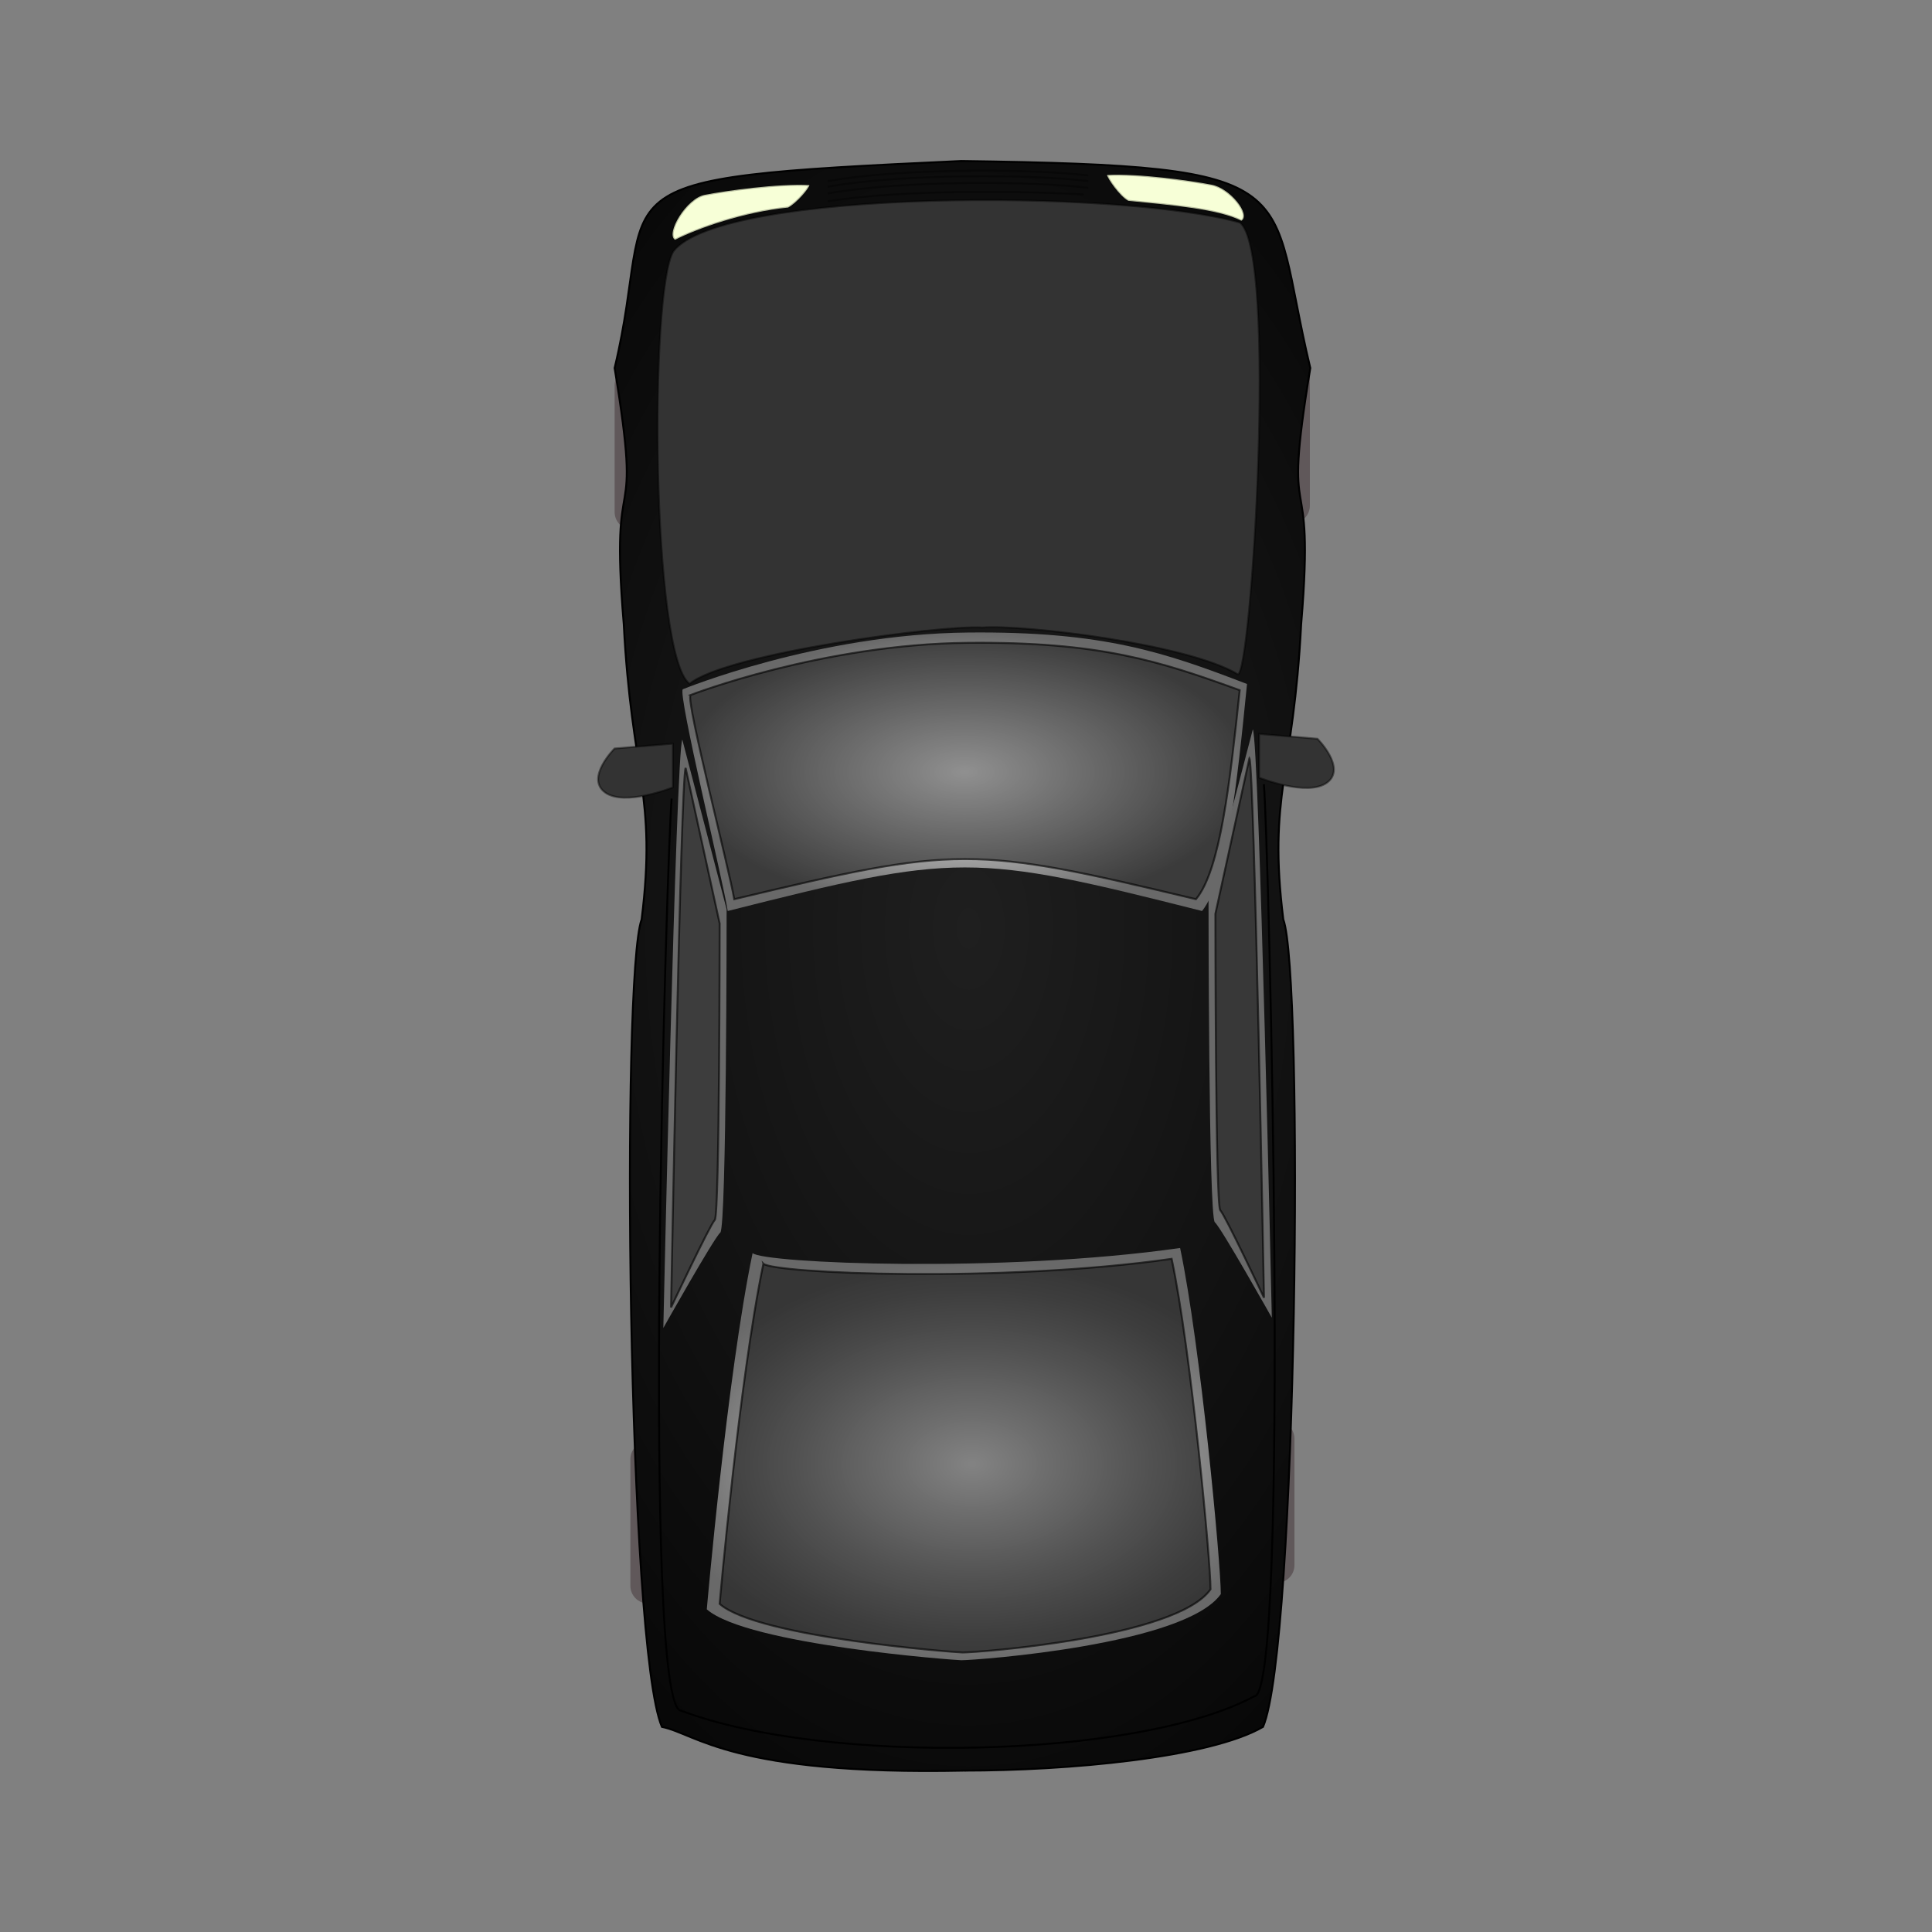 <svg:svg xmlns:svg="http://www.w3.org/2000/svg" enable-background="new 0 0 595.279 841.891" height="1001.557" id="svg171" version="1.1" viewBox="-203.14 -82.804 1001.557 1001.557" width="1001.557" x="0px" y="0px" xml:space="preserve">
<svg:rect x="-203.14" y="-82.804" width="1001.557" height="1001.557" fill="#808080" stroke="none"/>
<svg:path d="M132.802,664.502h11.311c5.057,0,9.156,4.1,9.156,9.156v65.62c0,5.058-4.1,9.156-9.156,9.156  h-11.311c-5.057,0-9.156-4.099-9.156-9.156v-65.62C123.646,668.602,127.745,664.502,132.802,664.502z" fill="#60585A" id="rect959" />
<svg:path d="M447.437,653.836h11.311c5.057,0,9.156,4.1,9.156,9.156v65.621c0,5.057-4.1,9.156-9.156,9.156  h-11.311c-5.058,0-9.156-4.1-9.156-9.156v-65.621C438.281,657.936,442.379,653.836,447.437,653.836z" fill="#60585A" id="rect958" />
<svg:g id="g786" transform="matrix(-1 0 0 -1 282.65 766.12)">
	<svg:path d="M-43.37,694.736c-5.837-0.343-11.878-0.414-17.669,0.362   c-3.812,0.759-12.237,4.018-8.165,9.254c5.595,5.377,15.498,4.553,22.569,3.95l0.548,6.393c-9.736,0.8-21.507,1.058-28.627-6.75   c-6.379-10.154,3.601-17.49,12.825-19.216c6.167-0.782,12.333-0.373,18.518-0.734L-43.37,694.736L-43.37,694.736z" fill="#4A00AD" id="path787" />
	<svg:path d="M-43.37,728.46c-5.837,0.342-11.878,0.414-17.669-0.363   c-3.812-0.759-12.237-4.018-8.165-9.254c5.595-5.377,15.498-4.553,22.569-3.95l0.548-6.393c-9.736-0.8-21.507-1.058-28.627,6.75   c-6.379,10.155,3.601,17.49,12.825,19.216c6.167,0.782,12.333,0.373,18.518,0.734L-43.37,728.46L-43.37,728.46z" fill="#4A00AD" id="path788" />
	<svg:path d="M-20.595,713.818c-2.202-0.21-4.466-0.119-6.673-0.131c-1.868-0.006-8.14-0.962-9.303,1.064   c-0.41,1.444,0.288,3.097,1.502,3.904c2.941,1.512,6.912,0.742,10.068,0.59c3.86-0.185,9.098-0.611,10.277,4.087   c0.365,3.836-2.024,7.516-5.007,9.742c-3.944,2.426-8.436,1.978-12.836,1.423c-2.62-0.348-5.233-0.749-7.86-1.044l0.483-4.055   c2.636,0.314,5.254,0.75,7.885,1.099c3.218,0.394,6.911,0.992,9.856-0.722c1.696-1.197,3.331-3.406,3.344-5.57   c0.016-1.612-5.018-0.976-5.934-0.93c-4.258,0.228-8.887,0.915-12.751-1.287c-3.112-2.333-4.487-6.792-2.073-10.116   c3.153-2.994,8.341-2.221,12.348-2.234c2.207-0.011,4.471,0.081,6.673-0.129V713.818L-20.595,713.818z" fill="#4A00AD" id="path789" />
	<svg:g id="g790" transform="matrix(1.166 0 0 1.062 -26.21 -45.238)">
		<svg:path d="M7.758,710.522c2.191,0.243,4.459,0.147,6.658,0.16c4.147,0.016,8.293-0.018,12.442-0.036    c0.831-0.005,1.663-0.012,2.493-0.039v3.442c-0.831-0.028-1.663-0.034-2.493-0.04c-4.148-0.018-8.295-0.052-12.442-0.036    c-2.199,0.013-4.467-0.083-6.658,0.16V710.522L7.758,710.522z" fill="#4A00AD" id="path791" />
		<svg:path d="M19.975,713.045c-0.17,1.325-0.085,2.721-0.093,4.051c-0.012,2.653-0.013,5.307,0.007,7.962    c0.013,1.758,0.029,3.516,0.034,5.273c0.001,1.052-0.003,2.104-0.005,3.156h-3.542c-0.002-1.052-0.005-2.104-0.003-3.156    c0.003-1.758,0.02-3.516,0.033-5.273c0.019-2.655,0.019-5.308,0.008-7.962c-0.01-1.33,0.077-2.726-0.094-4.051H19.975z" fill="#4A00AD" id="path792" />
	</svg:g>
	<svg:g id="g793">
		<svg:path d="M12.991,710.382c-0.233,1.819-0.121,3.735-0.143,5.564    c-0.049,4.597-0.055,9.195-0.009,13.793c0.019,1.505,0.041,3.011,0.07,4.516H9.416c0.029-1.505,0.053-3.011,0.07-4.516    c0.046-4.598,0.04-9.196-0.008-13.793c-0.022-1.829,0.091-3.745-0.144-5.564H12.991L12.991,710.382z" fill="#4A00AD" id="path794" />
		<svg:path d="M10.804,709.284c1.504,0.167,3.054,0.079,4.565,0.121c3.229,0.147,6.067,1.089,6.49,4.705    c0.098,3.621-1.89,5.792-5.406,6.463c-1.649,0.208-3.262,0.145-4.911-0.031l0.377-3.377c1.302,0.146,2.583,0.213,3.887,0.054    c1.712-0.315,2.579-0.938,2.565-2.747c-0.132-1.637-1.703-1.587-3.088-1.653c-1.475-0.03-3.009-0.086-4.479,0.078V709.284    L10.804,709.284z" fill="#4A00AD" id="path795" />
		<svg:path d="M12.244,718.957c1.304,0.145,2.657,0.077,3.967,0.087c2.814,0.022,5.97-0.196,8.307,1.637    c1.977,2.09,1.296,4.663,0.556,7.142c-0.503,1.677-0.932,3.325-0.986,5.084c-0.003,0.344,0,0.684,0.009,1.026l-3.525,0.09    c-0.011-0.409-0.014-0.816-0.01-1.225c0.066-2.06,0.562-3.992,1.154-5.955c0.269-0.9,1.017-2.566,0.519-3.509    c-1.19-1.353-4.451-0.867-6.022-0.854c-1.31,0.011-2.663-0.057-3.967,0.087V718.957L12.244,718.957z" fill="#4A00AD" id="path796" />
		<svg:rect fill="#4A00AD" height="3.227" id="rect797" width="2.51" x="9.365" y="709.294" />
	</svg:g>
	<svg:path d="M51.312,722.018c0,7.421-5.542,13.445-12.37,13.445s-12.368-6.024-12.368-13.445   c0-7.422,5.54-13.445,12.368-13.445S51.312,714.596,51.312,722.018L51.312,722.018z M47.367,721.675   c0,5.055-3.775,9.158-8.426,9.158c-4.651,0-8.426-4.103-8.426-9.158c0-5.057,3.774-9.158,8.426-9.158   C43.592,712.516,47.367,716.619,47.367,721.675z" fill="#4A00AD" id="path798" />
</svg:g>
<svg:path d="M455.436,104.562h11.311c5.057,0,9.156,4.1,9.156,9.156v65.621c0,5.057-4.1,9.156-9.156,9.156  h-11.311c-5.057,0-9.156-4.099-9.156-9.156v-65.621C446.28,108.662,450.379,104.562,455.436,104.562z" fill="#60585A" id="rect317" />
<svg:path d="M124.639,107.849h11.311c5.058,0,9.156,4.1,9.156,9.156v65.621  c0,5.057-4.099,9.156-9.156,9.156h-11.311c-5.057,0-9.156-4.099-9.156-9.156v-65.621  C115.483,111.949,119.582,107.849,124.639,107.849z" fill="#60585A" id="rect316" />
<svg:radialGradient cx="669.612" cy="537.19" gradientTransform="matrix(0.702 0 0 -1.197 -170.963 1041.424)" gradientUnits="userSpaceOnUse" id="path184_1_" r="548.8">
	<svg:stop offset="0" style="stop-color:#1F1F1F" />
	<svg:stop offset="1" style="stop-color:#000000" />
</svg:radialGradient>
<svg:path d="M296.899,835.086c-120.595,2.519-139.077-19.113-156.899-22.676  c-17.817-41.357-21.2-390.069-10.511-418.578c7.991-64.569-5.265-75.261-9.266-153.082c-7.615-90.884,10.469-40.347-4.734-132.764  c23.1-96.22-20.409-98.179,179.734-107.327C478.893,3.221,453.03,11.769,476.12,107.987c-15.203,92.418,2.881,41.881-4.734,132.764  c-4.001,77.816-17.257,88.508-9.266,153.082c10.689,28.505,7.307,377.216-10.511,418.578  c-27.894,16.161-101.812,22.676-154.724,22.676H296.899z" fill="url(#path184_1_)" id="path184" stroke="#000000" />
<svg:radialGradient cx="917.098" cy="694.117" gradientTransform="matrix(0.417 0 0 -3.875 -267.829 3111.983)" gradientUnits="userSpaceOnUse" id="path272_1_" r="15.849">
	<svg:stop offset="0" style="stop-color:#FFFFFF" />
	<svg:stop offset="1" style="stop-color:#696969" />
</svg:radialGradient>
<svg:path d="M150.576,300.639l22.967,87.928c0,0,0,164.867-3.28,167.608  c-3.282,2.747-29.529,49.458-29.529,49.458s6.562-299.497,9.844-305L150.576,300.639z" fill="url(#path272_1_)" id="path272" />
<svg:radialGradient cx="877.661" cy="694.117" gradientTransform="matrix(-0.417 0 0 -3.875 848.302 3106.651)" gradientUnits="userSpaceOnUse" id="path274_1_" r="15.849">
	<svg:stop offset="0" style="stop-color:#FFFFFF" />
	<svg:stop offset="1" style="stop-color:#696969" />
</svg:radialGradient>
<svg:path d="M446.332,295.306l-22.967,87.928c0,0,0,164.868,3.28,167.608  c3.282,2.748,29.528,49.458,29.528,49.458s-6.561-299.497-9.843-305L446.332,295.306z" fill="url(#path274_1_)" id="path274" />
<svg:path d="M145.949,47.484  c-12.443,19.909-11.536,209.278,8.373,224.209c19.23-15.839,130.631-30.552,151.813-29.185  c21.638-1.591,106.328,8.591,132.348,24.208c7.015,2.272,21.04-219.229,1.13-234.161C377.389,15.124,170.83,15.124,145.949,47.477  V47.484z" fill="#333333" id="path230" stroke="#000000" stroke-opacity="0.459" />
<svg:radialGradient cx="299.683" cy="273.77" gradientTransform="matrix(1.604 0 0 -0.791 -183.781 533.919)" gradientUnits="userSpaceOnUse" id="path275_1_" r="91.231">
	<svg:stop offset="0" style="stop-color:#FFFFFF" />
	<svg:stop offset="1" style="stop-color:#696969" />
</svg:radialGradient>
<svg:path d="M150.818,274.519c0,0,69.892-28.687,147.866-29.42  c70.214-0.684,101.925,10.263,144.635,26.684c-5.177,52-10.354,101.261-23.297,117.683c-119.069-30.108-126.833-30.108-245.902,0  c-2.592-16.414-25.889-112.211-23.3-114.942L150.818,274.519z" fill="url(#path275_1_)" id="path275" />
<svg:path d="M154.814,277.516c0,0,68.027-26.41,143.931-27.085  c68.342-0.629,99.206,9.449,140.783,24.566c-5.038,47.872-10.077,93.222-22.676,108.34  c-115.901-27.715-123.452-27.714-239.354,0.001c-2.52-15.117-25.195-103.301-22.677-105.821L154.814,277.516z" fill-opacity="0.704" id="path185" opacity="0.62" stroke="#000000" />
<svg:radialGradient cx="396.345" cy="32.544" gradientTransform="matrix(1.247 0 0 -0.824 -193.394 702.967)" gradientUnits="userSpaceOnUse" id="path270_1_" r="128.271">
	<svg:stop offset="0" style="stop-color:#FFFFFF" />
	<svg:stop offset="0.209" style="stop-color:#DADADA" />
	<svg:stop offset="0.582" style="stop-color:#9D9D9D" />
	<svg:stop offset="0.856" style="stop-color:#777777" />
	<svg:stop offset="1" style="stop-color:#696969" />
</svg:radialGradient>
<svg:path d="M187.009,566.796c-13.192,63.318-23.744,184.683-23.744,184.683  c21.106,18.469,129.276,26.384,131.921,26.384c7.915,0,116.083-7.915,134.556-34.298c0-15.83-10.554-129.276-21.107-179.404  c-92.34,13.19-216.338,7.915-221.617,2.638L187.009,566.796z" fill="url(#path270_1_)" id="path270" />
<svg:path d="M192.607,572.299  c-12.599,60.468-22.676,176.364-22.676,176.364c20.156,17.637,123.452,25.195,125.98,25.195c7.559,0,110.856-7.559,128.497-32.754  c0-15.117-10.079-123.453-20.156-171.33c-88.184,12.597-206.601,7.559-211.646,2.52V572.299z" fill-opacity="0.786" id="path188" opacity="0.62" stroke="#000000" />
<svg:path d="M449.596,297.663l30.234,2.52  c0,0,15.118,15.117,5.04,22.676c-10.079,7.559-35.274-2.519-35.274-2.519V297.663z" fill="#333333" id="path189" stroke="#000000" stroke-opacity="0.459" />
<svg:path d="M145.68,302.708l-30.235,2.519  c0,0-15.117,15.118-5.039,22.676c10.079,7.559,35.274-2.52,35.274-2.52V302.708z" fill="#333333" id="path190" stroke="#000000" stroke-opacity="0.459" />
<svg:path d="M162.356,18.158  c-9.623,1.677-20.605,20.262-15.555,23.359c12.032-6.068,35.545-14.405,58.644-16.728c4.571-2.453,10.813-9.979,11.047-11.657  C200.616,12.23,172.854,16.093,162.356,18.158L162.356,18.158z" fill="#F7FFD7" id="path304" stroke="#000000" stroke-opacity="0.252" stroke-width="1.082" />
<svg:path d="M424.853,12.921  c9.623,1.678,20.605,15.606,15.554,18.704c-12.03-6.067-35.544-8.004-58.643-10.328c-4.57-2.453-10.809-11.723-11.05-13.401  C386.593,6.992,414.355,10.856,424.853,12.921L424.853,12.921z" fill="#F7FFD7" id="path306" stroke="#000000" stroke-opacity="0.252" stroke-width="1.082" />
<svg:path d="M226.037,11.071  c39.566-6.983,106.48-6.401,134.993-2.911" fill="none" id="path307" stroke="#000000" stroke-opacity="0.371" />
<svg:path d="M226.037,13.98  c39.566-6.983,106.48-6.401,134.993-2.911" fill="none" id="path308" stroke="#000000" stroke-opacity="0.371" />
<svg:path d="M226.037,17.471  c39.566-6.983,106.48-6.401,134.993-2.911" fill="none" id="path309" stroke="#000000" stroke-opacity="0.371" />
<svg:path d="M226.037,21.544  c39.566-6.4,104.734-5.238,132.668-3.493" fill="none" id="path310" stroke="#000000" stroke-opacity="0.371" />
<svg:path d="M152.294,315.304l17.637,80.625  c0,0,0,151.172-2.52,153.69c-2.521,2.519-22.676,45.351-22.676,45.351s5.038-274.625,7.559-279.67V315.304z" fill-opacity="0.685" id="path186" opacity="0.62" stroke="#000000" />
<svg:path d="M145.044,331.195c-2.488,27.375-15.989,472.96,4.977,472.843  c74.504,28.229,236.367,25.153,297.054-7.466c18.697-0.076,7.465-445.476,4.977-472.843" fill="none" id="path211" stroke="#000000" />
<svg:path d="M444.562,310.27l-17.636,80.625  c0,0,0,151.172,2.519,153.69c2.521,2.519,22.676,45.351,22.676,45.351s-5.038-274.625-7.559-279.67V310.27z" fill-opacity="0.748" id="path187" opacity="0.62" stroke="#000000" />
</svg:svg>